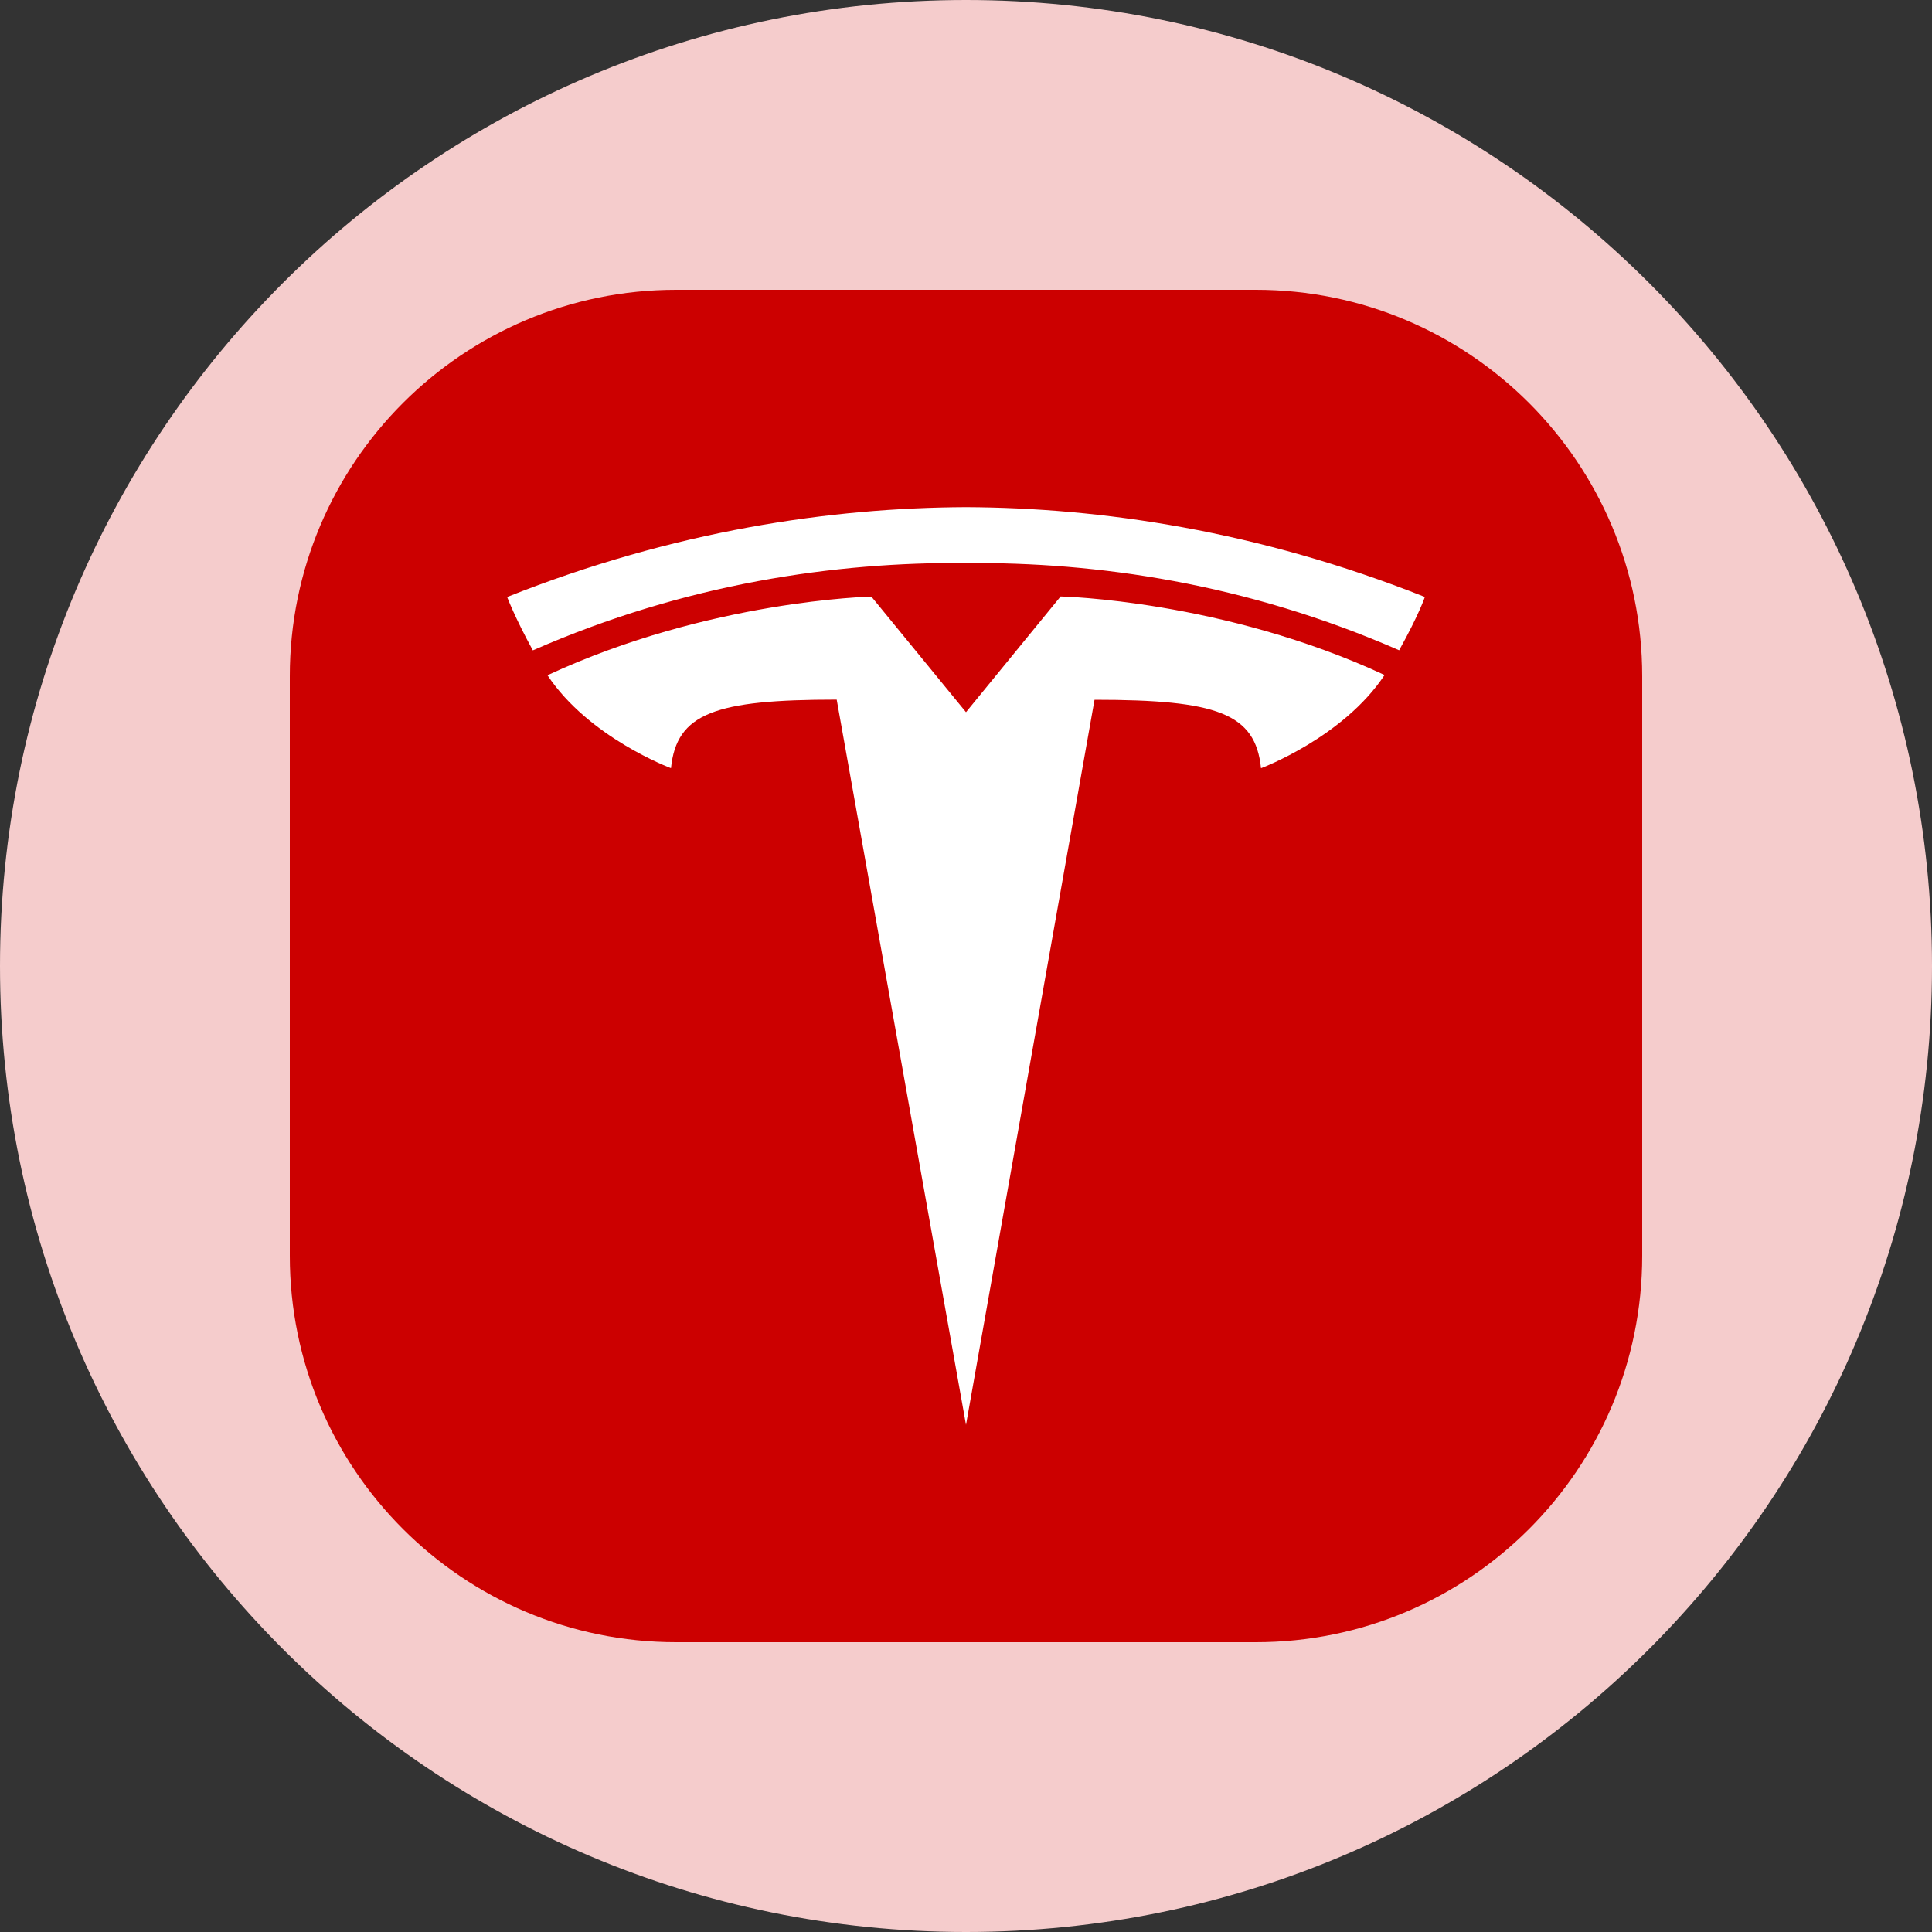 <svg width="40" height="40" viewBox="0 0 40 40" fill="none" xmlns="http://www.w3.org/2000/svg">
<rect x="0" y="0" width="40" height="40" fill="#333333" stroke="none"/>
<g clip-path="url(#clip0_821_4063)">
<path d="M20 0C31.046 0 40 8.954 40 20C40 31.046 31.046 40 20 40C8.954 40 7.90517e-06 31.046 0 20C6.58765e-07 8.954 8.954 1.97595e-06 20 0Z" fill="#F5CCCC"/>
<path d="M26 6C30.418 6 34 9.582 34 14V26C34 30.418 30.418 34 26 34H14C9.582 34 6 30.418 6 26V14C6 9.582 9.582 6 14 6H26Z" fill="#CC0000"/>
<g clip-path="url(#clip1_821_4063)">
<path d="M20 14.745L21.959 12.349C21.959 12.349 25.32 12.421 28.666 13.975C27.809 15.271 26.108 15.905 26.108 15.905C25.992 14.766 25.194 14.488 22.661 14.488L20 29.5L17.323 14.485C14.806 14.485 14.008 14.765 13.892 15.904C13.892 15.904 12.193 15.274 11.335 13.98C14.68 12.425 18.041 12.352 18.041 12.352L20 14.745L19.997 14.746H20V14.745ZM20 11.658C22.703 11.634 25.8 12.076 28.968 13.463C29.392 12.697 29.5 12.359 29.5 12.359C26.037 10.985 22.793 10.512 20 10.5C17.207 10.512 13.963 10.983 10.5 12.36C10.5 12.36 10.654 12.775 11.032 13.465C14.2 12.075 17.297 11.636 20 11.656V11.658Z" fill="white"/>
</g>
</g>
<defs>
<clipPath id="clip0_821_4063">
<rect width="40" height="40" fill="white"/>
</clipPath>
<clipPath id="clip1_821_4063">
<rect width="20" height="20" fill="white" transform="translate(10 10)"/>
</clipPath>
</defs>
</svg>
